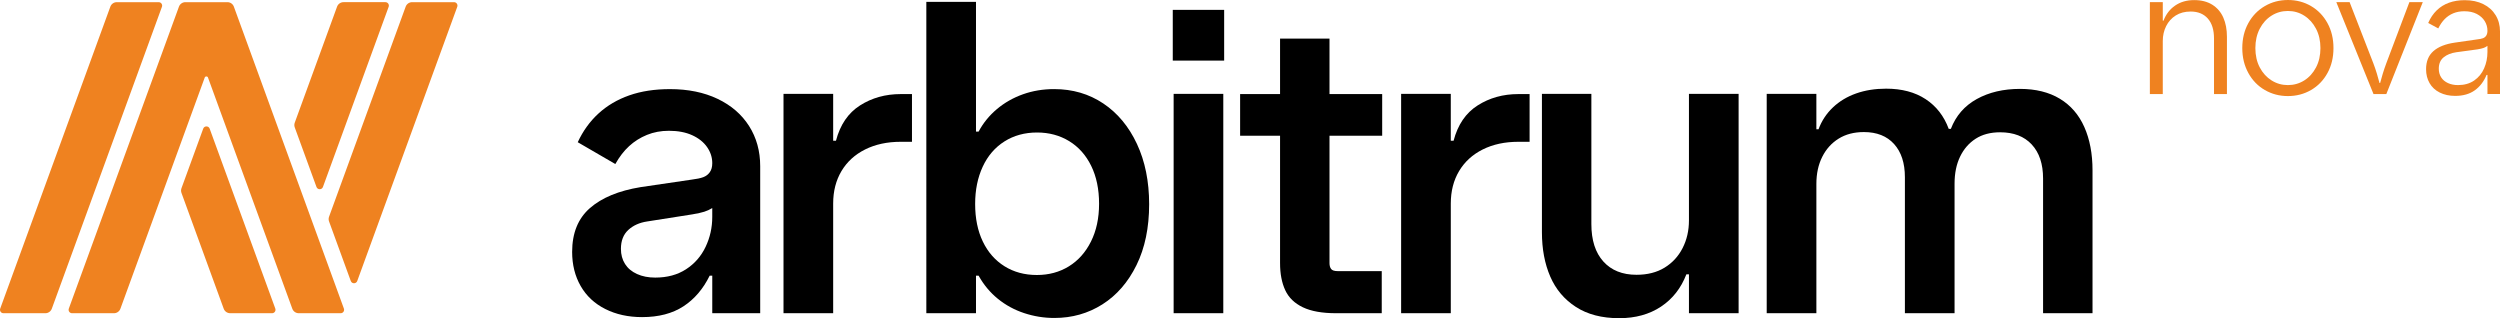 <?xml version="1.0" encoding="utf-8"?>
<!-- Generator: Adobe Illustrator 26.4.0, SVG Export Plug-In . SVG Version: 6.00 Build 0)  -->
<svg version="1.1" id="Layer_1" xmlns="http://www.w3.org/2000/svg" xmlns:xlink="http://www.w3.org/1999/xlink" x="0px" y="0px"
	 viewBox="0 0 3000 381.82" style="enable-background:new 0 0 3000 381.82;" xml:space="preserve">
<style type="text/css">
	.st0{fill:#EF8220;}
</style>
<g>
	<path d="M770.51,380.53c-16.58,0-31.31-3.24-44.17-9.72c-12.87-6.48-22.72-15.67-29.54-27.59c-6.83-11.92-10.23-25.56-10.23-40.94
		c0-22.62,7.13-40.16,21.37-52.59c14.25-12.44,34.5-20.82,60.76-25.13l61.67-9.07c5.7-0.69,10.19-1.64,13.47-2.85
		c3.28-1.21,5.91-3.19,7.9-5.96c1.98-2.76,2.98-6.39,2.98-10.88c0-6.91-2.07-13.34-6.22-19.3c-4.15-5.96-10.1-10.71-17.88-14.25
		c-7.77-3.54-17.1-5.31-27.98-5.31c-9.5,0-18.27,1.65-26.3,4.92c-8.03,3.28-15.16,7.77-21.37,13.47
		c-6.22,5.7-11.75,12.87-16.58,21.5l-45.08-26.17c6.22-13.47,14.51-24.96,24.87-34.46c10.36-9.5,22.67-16.75,36.92-21.76
		c14.25-5.01,30.53-7.51,48.84-7.51c21.76,0,40.81,3.89,57.13,11.66c16.32,7.77,28.93,18.65,37.83,32.64
		c8.89,13.99,13.34,30.06,13.34,48.19v176.44h-57.52v-45.08h-3.11c-7.77,15.89-18.27,28.16-31.48,36.79
		C806.91,376.2,790.37,380.53,770.51,380.53z M786.31,333.11c14.34,0,26.64-3.32,36.92-9.98c10.27-6.65,18.09-15.59,23.45-26.82
		c5.35-11.22,8.03-23.23,8.03-36.01v-10.62c-3.11,1.9-6.31,3.37-9.59,4.4c-3.28,1.04-7.95,2.07-13.99,3.11l-54.41,8.55
		c-9.33,1.38-16.93,4.79-22.8,10.23c-5.88,5.44-8.81,13-8.81,22.67c0,6.91,1.64,12.95,4.92,18.13c3.28,5.18,8.07,9.2,14.38,12.05
		C770.72,331.69,778.02,333.11,786.31,333.11z"/>
	<path d="M940.21,375.86V112.62h59.59v56.23h3.37c5.01-19.17,14.64-33.3,28.89-42.36c14.25-9.07,30.53-13.6,48.84-13.6h13.47v57.26
		h-13.47c-16.24,0-30.49,3.07-42.75,9.2c-12.27,6.13-21.72,14.77-28.37,25.91c-6.65,11.14-9.98,24.14-9.98,38.99v131.62H940.21z"/>
	<path d="M1265.24,381.56c-12.44,0-24.53-1.94-36.27-5.83c-11.75-3.89-22.28-9.63-31.61-17.23c-9.33-7.6-17.02-16.84-23.06-27.72
		h-3.11v45.08h-59.59V2.25h59.59v155.71h3.11c5.53-10.36,12.87-19.39,22.02-27.07c9.15-7.68,19.56-13.6,31.22-17.75
		c11.66-4.15,24.14-6.22,37.44-6.22c22.11,0,41.75,5.74,58.94,17.23c17.18,11.49,30.66,27.68,40.42,48.58
		c9.76,20.9,14.64,45,14.64,72.29c0,28.16-5.05,52.51-15.16,73.07c-10.1,20.55-23.75,36.27-40.94,47.15
		C1305.7,376.12,1286.49,381.56,1265.24,381.56z M1244.26,330c14.33,0,27.11-3.45,38.35-10.36c11.22-6.91,20.08-16.84,26.56-29.8
		c6.48-12.95,9.72-28.07,9.72-45.34c0-17.44-3.15-32.6-9.46-45.47c-6.31-12.87-15.12-22.76-26.43-29.67
		c-11.32-6.91-24.14-10.36-38.47-10.36c-14.86,0-27.94,3.59-39.25,10.75c-11.32,7.17-19.99,17.28-26.04,30.32
		c-6.05,13.04-9.07,27.94-9.07,44.69c0,17.27,3.06,32.3,9.2,45.08c6.13,12.78,14.81,22.67,26.04,29.67
		C1216.62,326.51,1229.57,330,1244.26,330z"/>
	<path d="M1407.32,72.72V11.84h61.67v60.89H1407.32z M1408.36,375.86V112.62h59.59v263.24H1408.36z"/>
	<path d="M1603.17,375.86c-16.58,0-29.84-2.37-39.77-7.13c-9.93-4.75-16.97-11.57-21.11-20.47c-4.15-8.9-6.22-19.73-6.22-32.52
		V162.89h-47.93v-50h47.93V46.3h59.33v66.59h63.22v50h-63.22v152.86c0,2.94,0.65,5.27,1.94,7c1.29,1.73,3.93,2.59,7.9,2.59h52.85
		v50.52H1603.17z"/>
	<path d="M1681.35,375.86V112.62h59.59v56.23h3.37c5.01-19.17,14.64-33.3,28.89-42.36c14.25-9.07,30.53-13.6,48.84-13.6h13.47v57.26
		h-13.47c-16.24,0-30.49,3.07-42.75,9.2c-12.27,6.13-21.72,14.77-28.37,25.91c-6.65,11.14-9.97,24.14-9.97,38.99v131.62H1681.35z"/>
	<path d="M2086.33,112.62v263.24h-59.59v-46.64h-3.11c-6.39,16.58-16.54,29.5-30.44,38.74c-13.91,9.23-30.62,13.86-50.13,13.86
		c-20.73,0-38.05-4.49-51.95-13.47c-13.91-8.98-24.19-21.15-30.83-36.53c-6.65-15.37-9.97-33.07-9.97-53.11V112.62h59.33v156.23
		c0,19.35,4.79,34.33,14.38,44.95c9.59,10.63,22.84,15.94,39.77,15.94c13.12,0,24.35-2.85,33.68-8.55
		c9.33-5.7,16.54-13.51,21.63-23.45c5.09-9.93,7.64-21.03,7.64-33.29V112.62H2086.33z"/>
	<path d="M2120.05,375.86V112.62h59.59v42.49h2.59c3.8-10.19,9.59-18.95,17.36-26.3c7.77-7.34,17.06-12.91,27.85-16.71
		c10.79-3.8,22.76-5.7,35.89-5.7c18.82,0,34.63,4.19,47.41,12.57c12.78,8.38,22.02,20.26,27.72,35.63h2.59
		c6.04-15.72,16.41-27.64,31.09-35.76c14.68-8.12,31.95-12.17,51.82-12.17c18.82,0,34.76,3.93,47.8,11.79
		c13.04,7.86,22.84,19.17,29.41,33.94c6.56,14.77,9.85,32.08,9.85,51.95v171.52h-59.33V214.19c0-17.44-4.53-31.05-13.6-40.81
		c-9.07-9.76-21.72-14.64-37.95-14.64c-11.58,0-21.38,2.59-29.41,7.77c-8.03,5.18-14.25,12.35-18.65,21.51
		c-4.4,9.16-6.61,19.95-6.61,32.39v155.45h-59.59V212.63c0-16.93-4.32-30.18-12.95-39.77c-8.64-9.59-20.73-14.38-36.27-14.38
		c-11.75,0-21.85,2.63-30.31,7.9c-8.47,5.27-15.03,12.57-19.69,21.89c-4.67,9.33-7,20.13-7,32.39v155.19H2120.05z"/>
	<g>
		<path class="st0" d="M2579.84,112.85V2.55h15.5v22.26h0.89c2.88-7.67,7.51-13.71,13.9-18.11c6.39-4.39,14.01-6.59,22.87-6.59
			c8.64,0,15.91,1.87,21.82,5.59c5.91,3.73,10.3,8.88,13.18,15.45s4.32,14.22,4.32,22.92v68.77h-15.51V46.18
			c0-10.34-2.47-18.31-7.42-23.92c-4.95-5.61-11.81-8.42-20.6-8.42c-6.94,0-12.9,1.57-17.89,4.71s-8.82,7.4-11.52,12.79
			c-2.69,5.39-4.04,11.33-4.04,17.83v63.68H2579.84z"/>
		<path class="st0" d="M2745.44,115.29c-10.04,0-19.25-2.42-27.63-7.25c-8.38-4.83-14.99-11.66-19.82-20.49
			c-4.84-8.82-7.25-18.77-7.25-29.85c0-11.15,2.4-21.1,7.2-29.85c4.8-8.75,11.39-15.58,19.77-20.49c8.38-4.91,17.66-7.36,27.85-7.36
			c10.19,0,19.44,2.44,27.74,7.31s14.86,11.69,19.66,20.44c4.8,8.75,7.2,18.73,7.2,29.95s-2.4,21.21-7.2,29.95
			c-4.8,8.75-11.37,15.54-19.71,20.38C2764.89,112.87,2755.63,115.29,2745.44,115.29z M2745.44,102.11c7.16,0,13.7-1.85,19.6-5.54
			c5.9-3.69,10.63-8.9,14.17-15.62c3.54-6.72,5.31-14.47,5.31-23.25c0-8.71-1.75-16.43-5.26-23.15s-8.21-11.96-14.12-15.73
			c-5.91-3.77-12.48-5.65-19.71-5.65c-7.16,0-13.72,1.88-19.66,5.65c-5.95,3.77-10.65,9.01-14.12,15.73
			c-3.47,6.72-5.21,14.43-5.21,23.15c0,8.79,1.75,16.52,5.26,23.2c3.51,6.68,8.23,11.89,14.18,15.61
			C2731.83,100.25,2738.35,102.11,2745.44,102.11z"/>
		<path class="st0" d="M2848.2,112.85l-44.63-110.3h15.95l28.46,73.32c1.62,4.28,3.06,8.51,4.32,12.68
			c1.25,4.17,2.29,7.85,3.1,11.02h0.77c0.81-3.17,1.85-6.83,3.1-10.96c1.25-4.13,2.69-8.38,4.32-12.74l27.69-73.32h16.06
			l-43.74,110.3H2848.2z"/>
		<path class="st0" d="M2946.18,115.07c-6.94,0-13.09-1.33-18.44-3.99c-5.36-2.66-9.43-6.42-12.24-11.29
			c-2.81-4.87-4.21-10.45-4.21-16.72c0-9.3,2.93-16.54,8.8-21.71c5.87-5.17,14.38-8.56,25.53-10.19l26.91-3.88
			c3.03-0.29,5.39-0.77,7.09-1.44c1.7-0.66,3.01-1.73,3.93-3.21c0.92-1.47,1.39-3.39,1.39-5.76c0-4.21-1.11-8.08-3.32-11.63
			c-2.21-3.54-5.39-6.38-9.52-8.53c-4.14-2.14-9.08-3.21-14.84-3.21c-4.95,0-9.38,0.81-13.29,2.43c-3.92,1.63-7.35,3.93-10.3,6.92
			c-2.95,2.99-5.54,6.74-7.75,11.24l-12.07-6.53c2.58-5.98,5.98-11.02,10.19-15.12c4.21-4.1,9.14-7.16,14.79-9.19
			c5.65-2.03,11.94-3.04,18.88-3.04c8.49,0,15.93,1.59,22.31,4.76c6.39,3.18,11.31,7.62,14.79,13.35c3.47,5.72,5.2,12.2,5.2,19.43
			v75.09h-15.06V89.93h-1.11c-3.18,7.83-7.86,13.97-14.07,18.44C2963.57,112.83,2955.7,115.07,2946.18,115.07z M2949.61,102.11
			c7.6,0,14.06-1.83,19.38-5.48c5.31-3.65,9.3-8.53,11.96-14.62c2.66-6.09,3.99-12.6,3.99-19.54v-7.42
			c-1.48,1.11-3.09,1.96-4.82,2.55c-1.74,0.59-4.15,1.15-7.26,1.66l-25.25,3.43c-6.27,0.89-11.35,2.92-15.23,6.1
			c-3.88,3.17-5.82,7.75-5.82,13.73c0,3.91,0.94,7.34,2.83,10.3c1.88,2.95,4.59,5.24,8.14,6.86
			C2941.08,101.3,2945.11,102.11,2949.61,102.11z"/>
	</g>
	<path class="st0" d="M190.44,2.6h-50.28c-3.47,0-6.57,2.17-7.76,5.43L0.25,370.32c-0.98,2.69,1.01,5.55,3.88,5.55h50.28
		c3.47,0,6.57-2.17,7.76-5.43L194.33,8.15C195.31,5.45,193.31,2.6,190.44,2.6z M251.6,154.4c-1.32-3.62-6.44-3.62-7.76,0
		l-26.07,71.46c-0.67,1.83-0.67,3.83,0,5.66l50.67,138.91c1.19,3.26,4.29,5.43,7.76,5.43h50.28c2.87,0,4.86-2.85,3.88-5.55
		L251.6,154.4z M379.77,224.35c1.32,3.62,6.44,3.62,7.76,0l78.86-216.2c0.98-2.69-1.01-5.55-3.88-5.55h-50.28
		c-3.47,0-6.57,2.17-7.76,5.43L353.7,147.22c-0.67,1.83-0.67,3.83,0,5.66L379.77,224.35z M280.64,7.99
		c-1.18-3.24-4.26-5.39-7.7-5.39h-50.45c-3.47,0-6.57,2.17-7.76,5.43L82.58,370.32c-0.98,2.69,1.01,5.55,3.88,5.55h50.28
		c3.47,0,6.57-2.17,7.76-5.43L245.68,93.05c0.66-1.82,3.24-1.82,3.9,0l101.18,277.39c1.19,3.26,4.29,5.43,7.76,5.43h50.28
		c2.87,0,4.86-2.85,3.88-5.55L280.64,7.99z M544.83,2.6h-50.28c-3.47,0-6.57,2.17-7.76,5.43l-91.93,252.03
		c-0.67,1.83-0.67,3.83,0,5.66l26.07,71.47c1.32,3.62,6.44,3.62,7.76,0l91-249.48l29.02-79.56C549.7,5.45,547.7,2.6,544.83,2.6z"/>
</g>
</svg>
